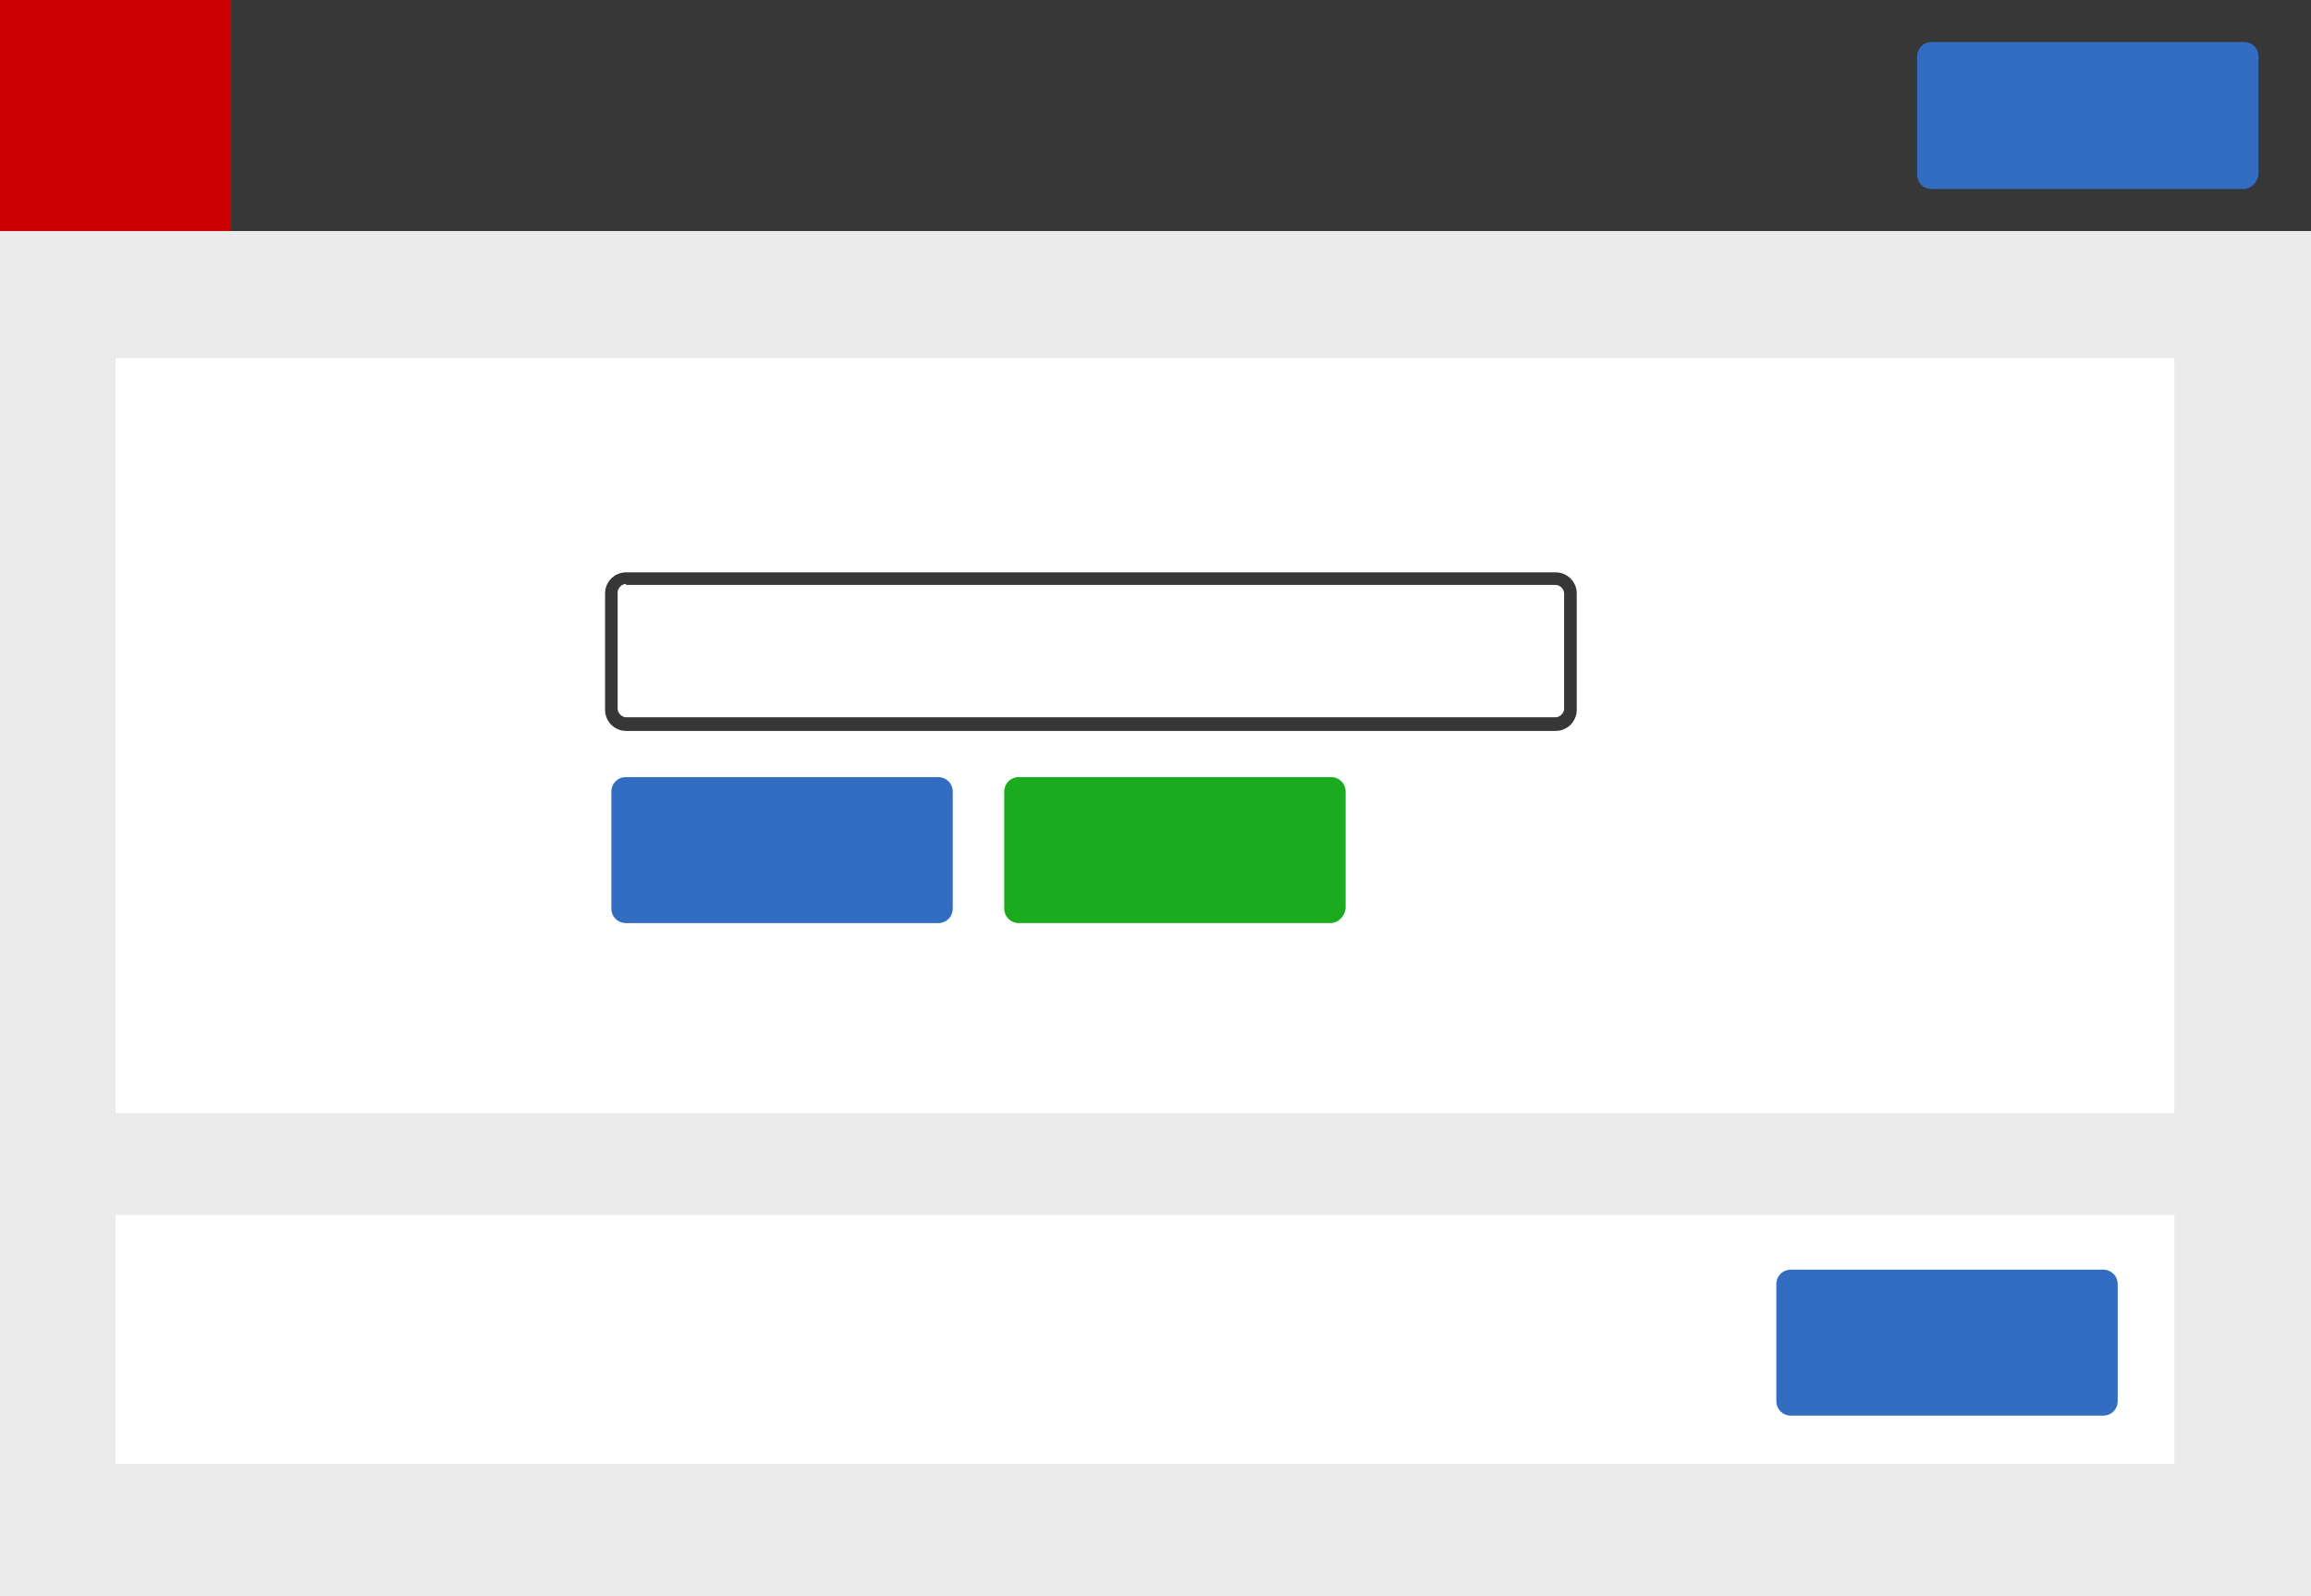 <?xml version="1.0" encoding="utf-8"?>
<!-- Generator: Adobe Illustrator 20.1.0, SVG Export Plug-In . SVG Version: 6.00 Build 0)  -->
<svg version="1.1" id="Layer_1" xmlns="http://www.w3.org/2000/svg" xmlns:xlink="http://www.w3.org/1999/xlink" x="0px" y="0px"
	 viewBox="0 0 220 152" style="enable-background:new 0 0 220 152;" xml:space="preserve">
<style type="text/css">
	.st0{fill:#EBEBEB;}
	.st1{fill:#373737;}
	.st2{fill:#CC0000;}
	.st3{fill:#FFFFFF;}
	.st4{fill:#336DC2;}
	.st5{fill:#B6B6B6;}
	.st6{fill:#DCDCDC;}
	.st7{fill:#1AAC1E;}
	.st8{fill:#767676;}
</style>
<g>
	<g>
		<rect class="st0" width="220" height="152"/>
		<rect class="st1" width="220" height="22"/>
		<rect class="st2" width="22" height="22"/>
	</g>
	<rect x="11" y="34.1" class="st3" width="196" height="71.9"/>
	<rect x="11" y="115.7" class="st3" width="196" height="23.7"/>
	<path class="st4" d="M89.3,87.9H59.6c-0.8,0-1.4-0.6-1.4-1.4V75.4c0-0.8,0.6-1.4,1.4-1.4h29.7c0.8,0,1.4,0.6,1.4,1.4v11.1
		C90.7,87.3,90.1,87.9,89.3,87.9z"/>
	<path class="st7" d="M126.6,87.9H97c-0.8,0-1.4-0.6-1.4-1.4V75.4c0-0.8,0.6-1.4,1.4-1.4h29.7c0.8,0,1.4,0.6,1.4,1.4v11.1
		C128,87.3,127.4,87.9,126.6,87.9z"/>
	<path class="st1" d="M148.1,69.6H59.6c-1.1,0-2-0.9-2-2V56.5c0-1.1,0.9-2,2-2h88.5c1.1,0,2,0.9,2,2v11.1
		C150.1,68.7,149.2,69.6,148.1,69.6z M59.6,55.6c-0.4,0-0.8,0.4-0.8,0.8v11.1c0,0.4,0.4,0.8,0.8,0.8h88.5c0.4,0,0.8-0.4,0.8-0.8
		V56.5c0-0.4-0.4-0.8-0.8-0.8H59.6z"/>
	<path class="st4" d="M213.6,18h-29.7c-0.8,0-1.4-0.6-1.4-1.4V5.4c0-0.8,0.6-1.4,1.4-1.4h29.7c0.8,0,1.4,0.6,1.4,1.4v11.1
		C215,17.3,214.3,18,213.6,18z"/>
	<path class="st4" d="M200.2,134.8h-29.7c-0.8,0-1.4-0.6-1.4-1.4v-11.1c0-0.8,0.6-1.4,1.4-1.4h29.7c0.8,0,1.4,0.6,1.4,1.4v11.1
		C201.6,134.2,201,134.8,200.2,134.8z"/>
</g>
</svg>
